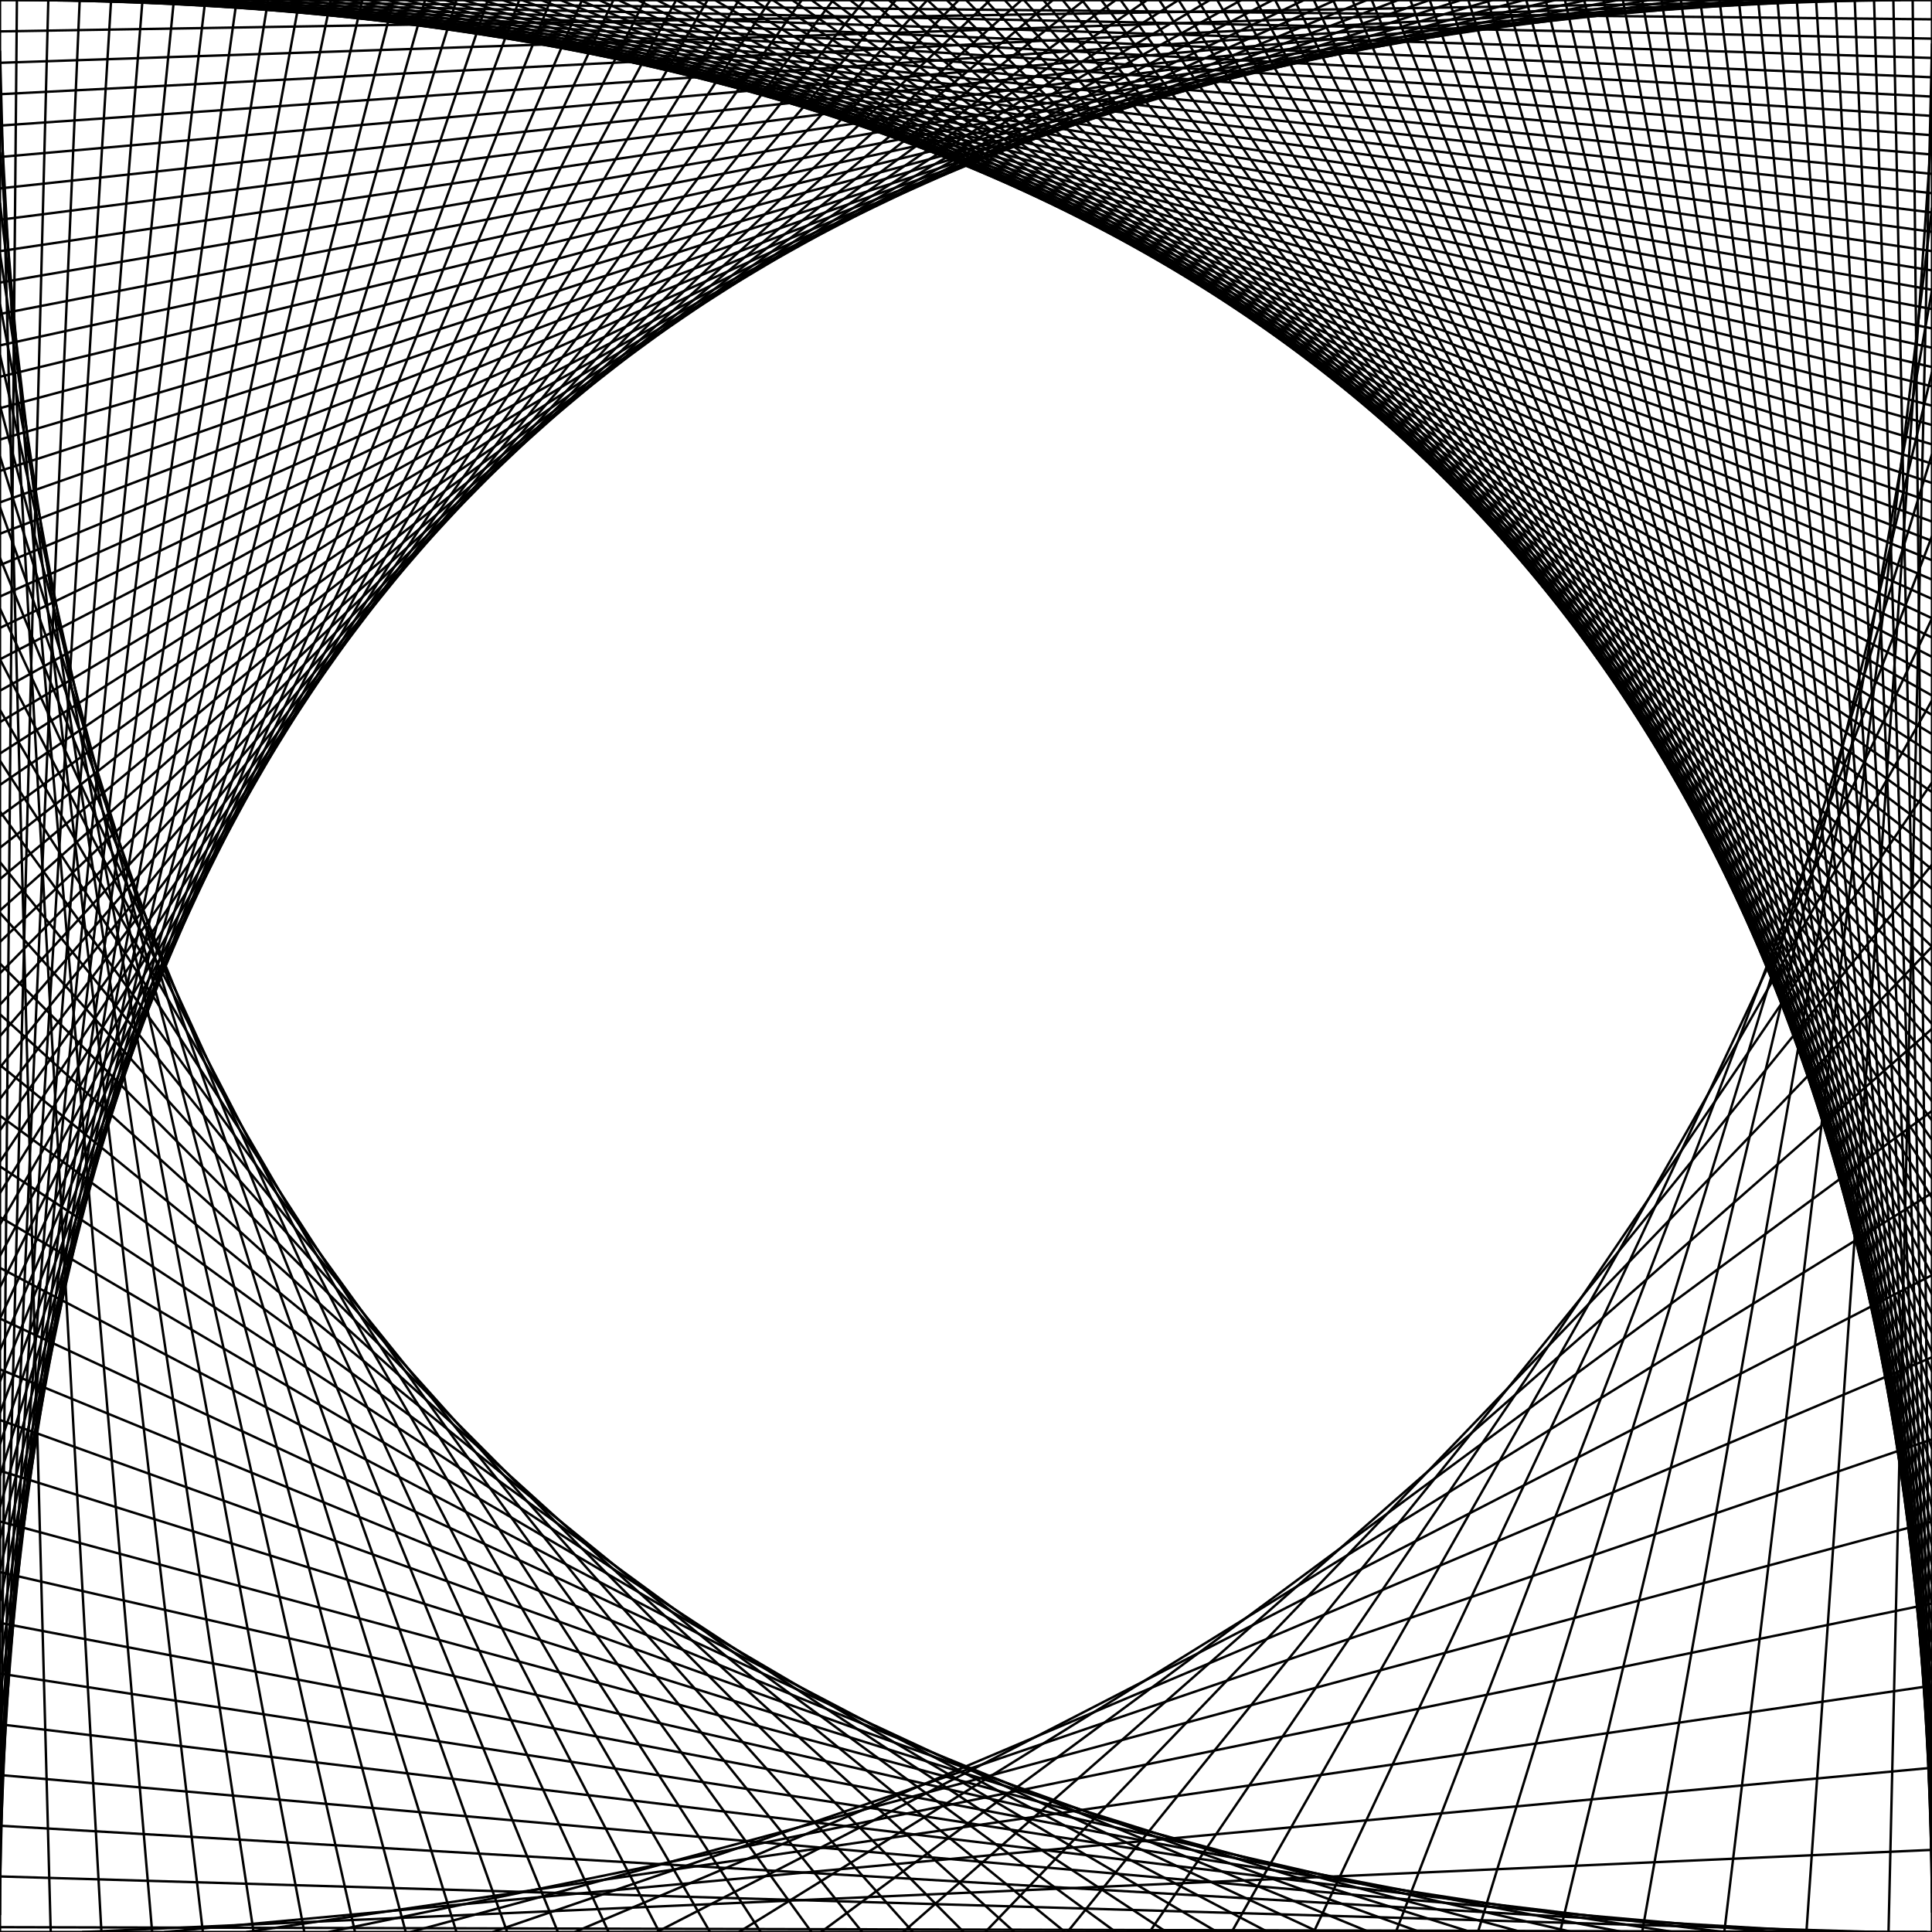 <svg width="800" height="800" xmlns="http://www.w3.org/2000/svg">
<line x1="0" y1="0" x2="800" y2="0" stroke="black" stroke-width="1"/>
<line x1="8" y1="0" x2="800" y2="8" stroke="black" stroke-width="1"/>
<line x1="16" y1="0" x2="800" y2="16" stroke="black" stroke-width="1"/>
<line x1="24" y1="0" x2="800" y2="24" stroke="black" stroke-width="1"/>
<line x1="32" y1="0" x2="800" y2="32" stroke="black" stroke-width="1"/>
<line x1="40" y1="0" x2="800" y2="40" stroke="black" stroke-width="1"/>
<line x1="48" y1="0" x2="800" y2="48" stroke="black" stroke-width="1"/>
<line x1="56" y1="0" x2="800" y2="56" stroke="black" stroke-width="1"/>
<line x1="64" y1="0" x2="800" y2="64" stroke="black" stroke-width="1"/>
<line x1="72" y1="0" x2="800" y2="72" stroke="black" stroke-width="1"/>
<line x1="80" y1="0" x2="800" y2="80" stroke="black" stroke-width="1"/>
<line x1="88" y1="0" x2="800" y2="88" stroke="black" stroke-width="1"/>
<line x1="96" y1="0" x2="800" y2="96" stroke="black" stroke-width="1"/>
<line x1="104" y1="0" x2="800" y2="104" stroke="black" stroke-width="1"/>
<line x1="112" y1="0" x2="800" y2="112" stroke="black" stroke-width="1"/>
<line x1="120" y1="0" x2="800" y2="120" stroke="black" stroke-width="1"/>
<line x1="128" y1="0" x2="800" y2="128" stroke="black" stroke-width="1"/>
<line x1="136" y1="0" x2="800" y2="136" stroke="black" stroke-width="1"/>
<line x1="144" y1="0" x2="800" y2="144" stroke="black" stroke-width="1"/>
<line x1="152" y1="0" x2="800" y2="152" stroke="black" stroke-width="1"/>
<line x1="160" y1="0" x2="800" y2="160" stroke="black" stroke-width="1"/>
<line x1="168" y1="0" x2="800" y2="168" stroke="black" stroke-width="1"/>
<line x1="176" y1="0" x2="800" y2="176" stroke="black" stroke-width="1"/>
<line x1="184" y1="0" x2="800" y2="184" stroke="black" stroke-width="1"/>
<line x1="192" y1="0" x2="800" y2="192" stroke="black" stroke-width="1"/>
<line x1="200" y1="0" x2="800" y2="200" stroke="black" stroke-width="1"/>
<line x1="208" y1="0" x2="800" y2="208" stroke="black" stroke-width="1"/>
<line x1="216" y1="0" x2="800" y2="216" stroke="black" stroke-width="1"/>
<line x1="224" y1="0" x2="800" y2="224" stroke="black" stroke-width="1"/>
<line x1="232" y1="0" x2="800" y2="232" stroke="black" stroke-width="1"/>
<line x1="240" y1="0" x2="800" y2="240" stroke="black" stroke-width="1"/>
<line x1="248" y1="0" x2="800" y2="248" stroke="black" stroke-width="1"/>
<line x1="256" y1="0" x2="800" y2="256" stroke="black" stroke-width="1"/>
<line x1="264" y1="0" x2="800" y2="264" stroke="black" stroke-width="1"/>
<line x1="272" y1="0" x2="800" y2="272" stroke="black" stroke-width="1"/>
<line x1="280" y1="0" x2="800" y2="280" stroke="black" stroke-width="1"/>
<line x1="288" y1="0" x2="800" y2="288" stroke="black" stroke-width="1"/>
<line x1="296" y1="0" x2="800" y2="296" stroke="black" stroke-width="1"/>
<line x1="304" y1="0" x2="800" y2="304" stroke="black" stroke-width="1"/>
<line x1="312" y1="0" x2="800" y2="312" stroke="black" stroke-width="1"/>
<line x1="320" y1="0" x2="800" y2="320" stroke="black" stroke-width="1"/>
<line x1="328" y1="0" x2="800" y2="328" stroke="black" stroke-width="1"/>
<line x1="336" y1="0" x2="800" y2="336" stroke="black" stroke-width="1"/>
<line x1="344" y1="0" x2="800" y2="344" stroke="black" stroke-width="1"/>
<line x1="352" y1="0" x2="800" y2="352" stroke="black" stroke-width="1"/>
<line x1="360" y1="0" x2="800" y2="360" stroke="black" stroke-width="1"/>
<line x1="368" y1="0" x2="800" y2="368" stroke="black" stroke-width="1"/>
<line x1="376" y1="0" x2="800" y2="376" stroke="black" stroke-width="1"/>
<line x1="384" y1="0" x2="800" y2="384" stroke="black" stroke-width="1"/>
<line x1="392" y1="0" x2="800" y2="392" stroke="black" stroke-width="1"/>
<line x1="400" y1="0" x2="800" y2="400" stroke="black" stroke-width="1"/>
<line x1="408" y1="0" x2="800" y2="408" stroke="black" stroke-width="1"/>
<line x1="416" y1="0" x2="800" y2="416" stroke="black" stroke-width="1"/>
<line x1="424" y1="0" x2="800" y2="424" stroke="black" stroke-width="1"/>
<line x1="432" y1="0" x2="800" y2="432" stroke="black" stroke-width="1"/>
<line x1="440" y1="0" x2="800" y2="440" stroke="black" stroke-width="1"/>
<line x1="448" y1="0" x2="800" y2="448" stroke="black" stroke-width="1"/>
<line x1="456" y1="0" x2="800" y2="456" stroke="black" stroke-width="1"/>
<line x1="464" y1="0" x2="800" y2="464" stroke="black" stroke-width="1"/>
<line x1="472" y1="0" x2="800" y2="472" stroke="black" stroke-width="1"/>
<line x1="480" y1="0" x2="800" y2="480" stroke="black" stroke-width="1"/>
<line x1="488" y1="0" x2="800" y2="488" stroke="black" stroke-width="1"/>
<line x1="496" y1="0" x2="800" y2="496" stroke="black" stroke-width="1"/>
<line x1="504" y1="0" x2="800" y2="504" stroke="black" stroke-width="1"/>
<line x1="512" y1="0" x2="800" y2="512" stroke="black" stroke-width="1"/>
<line x1="520" y1="0" x2="800" y2="520" stroke="black" stroke-width="1"/>
<line x1="528" y1="0" x2="800" y2="528" stroke="black" stroke-width="1"/>
<line x1="536" y1="0" x2="800" y2="536" stroke="black" stroke-width="1"/>
<line x1="544" y1="0" x2="800" y2="544" stroke="black" stroke-width="1"/>
<line x1="552" y1="0" x2="800" y2="552" stroke="black" stroke-width="1"/>
<line x1="560" y1="0" x2="800" y2="560" stroke="black" stroke-width="1"/>
<line x1="568" y1="0" x2="800" y2="568" stroke="black" stroke-width="1"/>
<line x1="576" y1="0" x2="800" y2="576" stroke="black" stroke-width="1"/>
<line x1="584" y1="0" x2="800" y2="584" stroke="black" stroke-width="1"/>
<line x1="592" y1="0" x2="800" y2="592" stroke="black" stroke-width="1"/>
<line x1="600" y1="0" x2="800" y2="600" stroke="black" stroke-width="1"/>
<line x1="608" y1="0" x2="800" y2="608" stroke="black" stroke-width="1"/>
<line x1="616" y1="0" x2="800" y2="616" stroke="black" stroke-width="1"/>
<line x1="624" y1="0" x2="800" y2="624" stroke="black" stroke-width="1"/>
<line x1="632" y1="0" x2="800" y2="632" stroke="black" stroke-width="1"/>
<line x1="640" y1="0" x2="800" y2="640" stroke="black" stroke-width="1"/>
<line x1="648" y1="0" x2="800" y2="648" stroke="black" stroke-width="1"/>
<line x1="656" y1="0" x2="800" y2="656" stroke="black" stroke-width="1"/>
<line x1="664" y1="0" x2="800" y2="664" stroke="black" stroke-width="1"/>
<line x1="672" y1="0" x2="800" y2="672" stroke="black" stroke-width="1"/>
<line x1="680" y1="0" x2="800" y2="680" stroke="black" stroke-width="1"/>
<line x1="688" y1="0" x2="800" y2="688" stroke="black" stroke-width="1"/>
<line x1="696" y1="0" x2="800" y2="696" stroke="black" stroke-width="1"/>
<line x1="704" y1="0" x2="800" y2="704" stroke="black" stroke-width="1"/>
<line x1="712" y1="0" x2="800" y2="712" stroke="black" stroke-width="1"/>
<line x1="720" y1="0" x2="800" y2="720" stroke="black" stroke-width="1"/>
<line x1="728" y1="0" x2="800" y2="728" stroke="black" stroke-width="1"/>
<line x1="736" y1="0" x2="800" y2="736" stroke="black" stroke-width="1"/>
<line x1="744" y1="0" x2="800" y2="744" stroke="black" stroke-width="1"/>
<line x1="752" y1="0" x2="800" y2="752" stroke="black" stroke-width="1"/>
<line x1="760" y1="0" x2="800" y2="760" stroke="black" stroke-width="1"/>
<line x1="768" y1="0" x2="800" y2="768" stroke="black" stroke-width="1"/>
<line x1="776" y1="0" x2="800" y2="776" stroke="black" stroke-width="1"/>
<line x1="784" y1="0" x2="800" y2="784" stroke="black" stroke-width="1"/>
<line x1="792" y1="0" x2="800" y2="792" stroke="black" stroke-width="1"/>
<line x1="800" y1="0" x2="800" y2="800" stroke="black" stroke-width="1"/>
<line x1="800" y1="0" x2="0" y2="0" stroke="black" stroke-width="1"/>
<line x1="787" y1="0" x2="0" y2="13" stroke="black" stroke-width="1"/>
<line x1="774" y1="0" x2="0" y2="26" stroke="black" stroke-width="1"/>
<line x1="761" y1="0" x2="0" y2="39" stroke="black" stroke-width="1"/>
<line x1="748" y1="0" x2="0" y2="52" stroke="black" stroke-width="1"/>
<line x1="735" y1="0" x2="0" y2="65" stroke="black" stroke-width="1"/>
<line x1="722" y1="0" x2="0" y2="78" stroke="black" stroke-width="1"/>
<line x1="709" y1="0" x2="0" y2="91" stroke="black" stroke-width="1"/>
<line x1="696" y1="0" x2="0" y2="104" stroke="black" stroke-width="1"/>
<line x1="683" y1="0" x2="0" y2="117" stroke="black" stroke-width="1"/>
<line x1="670" y1="0" x2="0" y2="130" stroke="black" stroke-width="1"/>
<line x1="657" y1="0" x2="0" y2="143" stroke="black" stroke-width="1"/>
<line x1="644" y1="0" x2="0" y2="156" stroke="black" stroke-width="1"/>
<line x1="631" y1="0" x2="0" y2="169" stroke="black" stroke-width="1"/>
<line x1="618" y1="0" x2="0" y2="182" stroke="black" stroke-width="1"/>
<line x1="605" y1="0" x2="0" y2="195" stroke="black" stroke-width="1"/>
<line x1="592" y1="0" x2="0" y2="208" stroke="black" stroke-width="1"/>
<line x1="579" y1="0" x2="0" y2="221" stroke="black" stroke-width="1"/>
<line x1="566" y1="0" x2="0" y2="234" stroke="black" stroke-width="1"/>
<line x1="553" y1="0" x2="0" y2="247" stroke="black" stroke-width="1"/>
<line x1="540" y1="0" x2="0" y2="260" stroke="black" stroke-width="1"/>
<line x1="527" y1="0" x2="0" y2="273" stroke="black" stroke-width="1"/>
<line x1="514" y1="0" x2="0" y2="286" stroke="black" stroke-width="1"/>
<line x1="501" y1="0" x2="0" y2="299" stroke="black" stroke-width="1"/>
<line x1="488" y1="0" x2="0" y2="312" stroke="black" stroke-width="1"/>
<line x1="475" y1="0" x2="0" y2="325" stroke="black" stroke-width="1"/>
<line x1="462" y1="0" x2="0" y2="338" stroke="black" stroke-width="1"/>
<line x1="449" y1="0" x2="0" y2="351" stroke="black" stroke-width="1"/>
<line x1="436" y1="0" x2="0" y2="364" stroke="black" stroke-width="1"/>
<line x1="423" y1="0" x2="0" y2="377" stroke="black" stroke-width="1"/>
<line x1="410" y1="0" x2="0" y2="390" stroke="black" stroke-width="1"/>
<line x1="397" y1="0" x2="0" y2="403" stroke="black" stroke-width="1"/>
<line x1="384" y1="0" x2="0" y2="416" stroke="black" stroke-width="1"/>
<line x1="371" y1="0" x2="0" y2="429" stroke="black" stroke-width="1"/>
<line x1="358" y1="0" x2="0" y2="442" stroke="black" stroke-width="1"/>
<line x1="345" y1="0" x2="0" y2="455" stroke="black" stroke-width="1"/>
<line x1="332" y1="0" x2="0" y2="468" stroke="black" stroke-width="1"/>
<line x1="319" y1="0" x2="0" y2="481" stroke="black" stroke-width="1"/>
<line x1="306" y1="0" x2="0" y2="494" stroke="black" stroke-width="1"/>
<line x1="293" y1="0" x2="0" y2="507" stroke="black" stroke-width="1"/>
<line x1="280" y1="0" x2="0" y2="520" stroke="black" stroke-width="1"/>
<line x1="267" y1="0" x2="0" y2="533" stroke="black" stroke-width="1"/>
<line x1="254" y1="0" x2="0" y2="546" stroke="black" stroke-width="1"/>
<line x1="241" y1="0" x2="0" y2="559" stroke="black" stroke-width="1"/>
<line x1="228" y1="0" x2="0" y2="572" stroke="black" stroke-width="1"/>
<line x1="215" y1="0" x2="0" y2="585" stroke="black" stroke-width="1"/>
<line x1="202" y1="0" x2="0" y2="598" stroke="black" stroke-width="1"/>
<line x1="189" y1="0" x2="0" y2="611" stroke="black" stroke-width="1"/>
<line x1="176" y1="0" x2="0" y2="624" stroke="black" stroke-width="1"/>
<line x1="163" y1="0" x2="0" y2="637" stroke="black" stroke-width="1"/>
<line x1="150" y1="0" x2="0" y2="650" stroke="black" stroke-width="1"/>
<line x1="137" y1="0" x2="0" y2="663" stroke="black" stroke-width="1"/>
<line x1="124" y1="0" x2="0" y2="676" stroke="black" stroke-width="1"/>
<line x1="111" y1="0" x2="0" y2="689" stroke="black" stroke-width="1"/>
<line x1="98" y1="0" x2="0" y2="702" stroke="black" stroke-width="1"/>
<line x1="85" y1="0" x2="0" y2="715" stroke="black" stroke-width="1"/>
<line x1="72" y1="0" x2="0" y2="728" stroke="black" stroke-width="1"/>
<line x1="59" y1="0" x2="0" y2="741" stroke="black" stroke-width="1"/>
<line x1="46" y1="0" x2="0" y2="754" stroke="black" stroke-width="1"/>
<line x1="33" y1="0" x2="0" y2="767" stroke="black" stroke-width="1"/>
<line x1="20" y1="0" x2="0" y2="780" stroke="black" stroke-width="1"/>
<line x1="7" y1="0" x2="0" y2="793" stroke="black" stroke-width="1"/>
<line x1="0" y1="800" x2="0" y2="0" stroke="black" stroke-width="1"/>
<line x1="21" y1="800" x2="0" y2="21" stroke="black" stroke-width="1"/>
<line x1="42" y1="800" x2="0" y2="42" stroke="black" stroke-width="1"/>
<line x1="63" y1="800" x2="0" y2="63" stroke="black" stroke-width="1"/>
<line x1="84" y1="800" x2="0" y2="84" stroke="black" stroke-width="1"/>
<line x1="105" y1="800" x2="0" y2="105" stroke="black" stroke-width="1"/>
<line x1="126" y1="800" x2="0" y2="126" stroke="black" stroke-width="1"/>
<line x1="147" y1="800" x2="0" y2="147" stroke="black" stroke-width="1"/>
<line x1="168" y1="800" x2="0" y2="168" stroke="black" stroke-width="1"/>
<line x1="189" y1="800" x2="0" y2="189" stroke="black" stroke-width="1"/>
<line x1="210" y1="800" x2="0" y2="210" stroke="black" stroke-width="1"/>
<line x1="231" y1="800" x2="0" y2="231" stroke="black" stroke-width="1"/>
<line x1="252" y1="800" x2="0" y2="252" stroke="black" stroke-width="1"/>
<line x1="273" y1="800" x2="0" y2="273" stroke="black" stroke-width="1"/>
<line x1="294" y1="800" x2="0" y2="294" stroke="black" stroke-width="1"/>
<line x1="315" y1="800" x2="0" y2="315" stroke="black" stroke-width="1"/>
<line x1="336" y1="800" x2="0" y2="336" stroke="black" stroke-width="1"/>
<line x1="357" y1="800" x2="0" y2="357" stroke="black" stroke-width="1"/>
<line x1="378" y1="800" x2="0" y2="378" stroke="black" stroke-width="1"/>
<line x1="399" y1="800" x2="0" y2="399" stroke="black" stroke-width="1"/>
<line x1="420" y1="800" x2="0" y2="420" stroke="black" stroke-width="1"/>
<line x1="441" y1="800" x2="0" y2="441" stroke="black" stroke-width="1"/>
<line x1="462" y1="800" x2="0" y2="462" stroke="black" stroke-width="1"/>
<line x1="483" y1="800" x2="0" y2="483" stroke="black" stroke-width="1"/>
<line x1="504" y1="800" x2="0" y2="504" stroke="black" stroke-width="1"/>
<line x1="525" y1="800" x2="0" y2="525" stroke="black" stroke-width="1"/>
<line x1="546" y1="800" x2="0" y2="546" stroke="black" stroke-width="1"/>
<line x1="567" y1="800" x2="0" y2="567" stroke="black" stroke-width="1"/>
<line x1="588" y1="800" x2="0" y2="588" stroke="black" stroke-width="1"/>
<line x1="609" y1="800" x2="0" y2="609" stroke="black" stroke-width="1"/>
<line x1="630" y1="800" x2="0" y2="630" stroke="black" stroke-width="1"/>
<line x1="651" y1="800" x2="0" y2="651" stroke="black" stroke-width="1"/>
<line x1="672" y1="800" x2="0" y2="672" stroke="black" stroke-width="1"/>
<line x1="693" y1="800" x2="0" y2="693" stroke="black" stroke-width="1"/>
<line x1="714" y1="800" x2="0" y2="714" stroke="black" stroke-width="1"/>
<line x1="735" y1="800" x2="0" y2="735" stroke="black" stroke-width="1"/>
<line x1="756" y1="800" x2="0" y2="756" stroke="black" stroke-width="1"/>
<line x1="777" y1="800" x2="0" y2="777" stroke="black" stroke-width="1"/>
<line x1="798" y1="800" x2="0" y2="798" stroke="black" stroke-width="1"/>
<line x1="0" y1="800" x2="800" y2="800" stroke="black" stroke-width="1"/>
<line x1="34" y1="800" x2="800" y2="766" stroke="black" stroke-width="1"/>
<line x1="68" y1="800" x2="800" y2="732" stroke="black" stroke-width="1"/>
<line x1="102" y1="800" x2="800" y2="698" stroke="black" stroke-width="1"/>
<line x1="136" y1="800" x2="800" y2="664" stroke="black" stroke-width="1"/>
<line x1="170" y1="800" x2="800" y2="630" stroke="black" stroke-width="1"/>
<line x1="204" y1="800" x2="800" y2="596" stroke="black" stroke-width="1"/>
<line x1="238" y1="800" x2="800" y2="562" stroke="black" stroke-width="1"/>
<line x1="272" y1="800" x2="800" y2="528" stroke="black" stroke-width="1"/>
<line x1="306" y1="800" x2="800" y2="494" stroke="black" stroke-width="1"/>
<line x1="340" y1="800" x2="800" y2="460" stroke="black" stroke-width="1"/>
<line x1="374" y1="800" x2="800" y2="426" stroke="black" stroke-width="1"/>
<line x1="408" y1="800" x2="800" y2="392" stroke="black" stroke-width="1"/>
<line x1="442" y1="800" x2="800" y2="358" stroke="black" stroke-width="1"/>
<line x1="476" y1="800" x2="800" y2="324" stroke="black" stroke-width="1"/>
<line x1="510" y1="800" x2="800" y2="290" stroke="black" stroke-width="1"/>
<line x1="544" y1="800" x2="800" y2="256" stroke="black" stroke-width="1"/>
<line x1="578" y1="800" x2="800" y2="222" stroke="black" stroke-width="1"/>
<line x1="612" y1="800" x2="800" y2="188" stroke="black" stroke-width="1"/>
<line x1="646" y1="800" x2="800" y2="154" stroke="black" stroke-width="1"/>
<line x1="680" y1="800" x2="800" y2="120" stroke="black" stroke-width="1"/>
<line x1="714" y1="800" x2="800" y2="86" stroke="black" stroke-width="1"/>
<line x1="748" y1="800" x2="800" y2="52" stroke="black" stroke-width="1"/>
<line x1="782" y1="800" x2="800" y2="18" stroke="black" stroke-width="1"/>
</svg>

